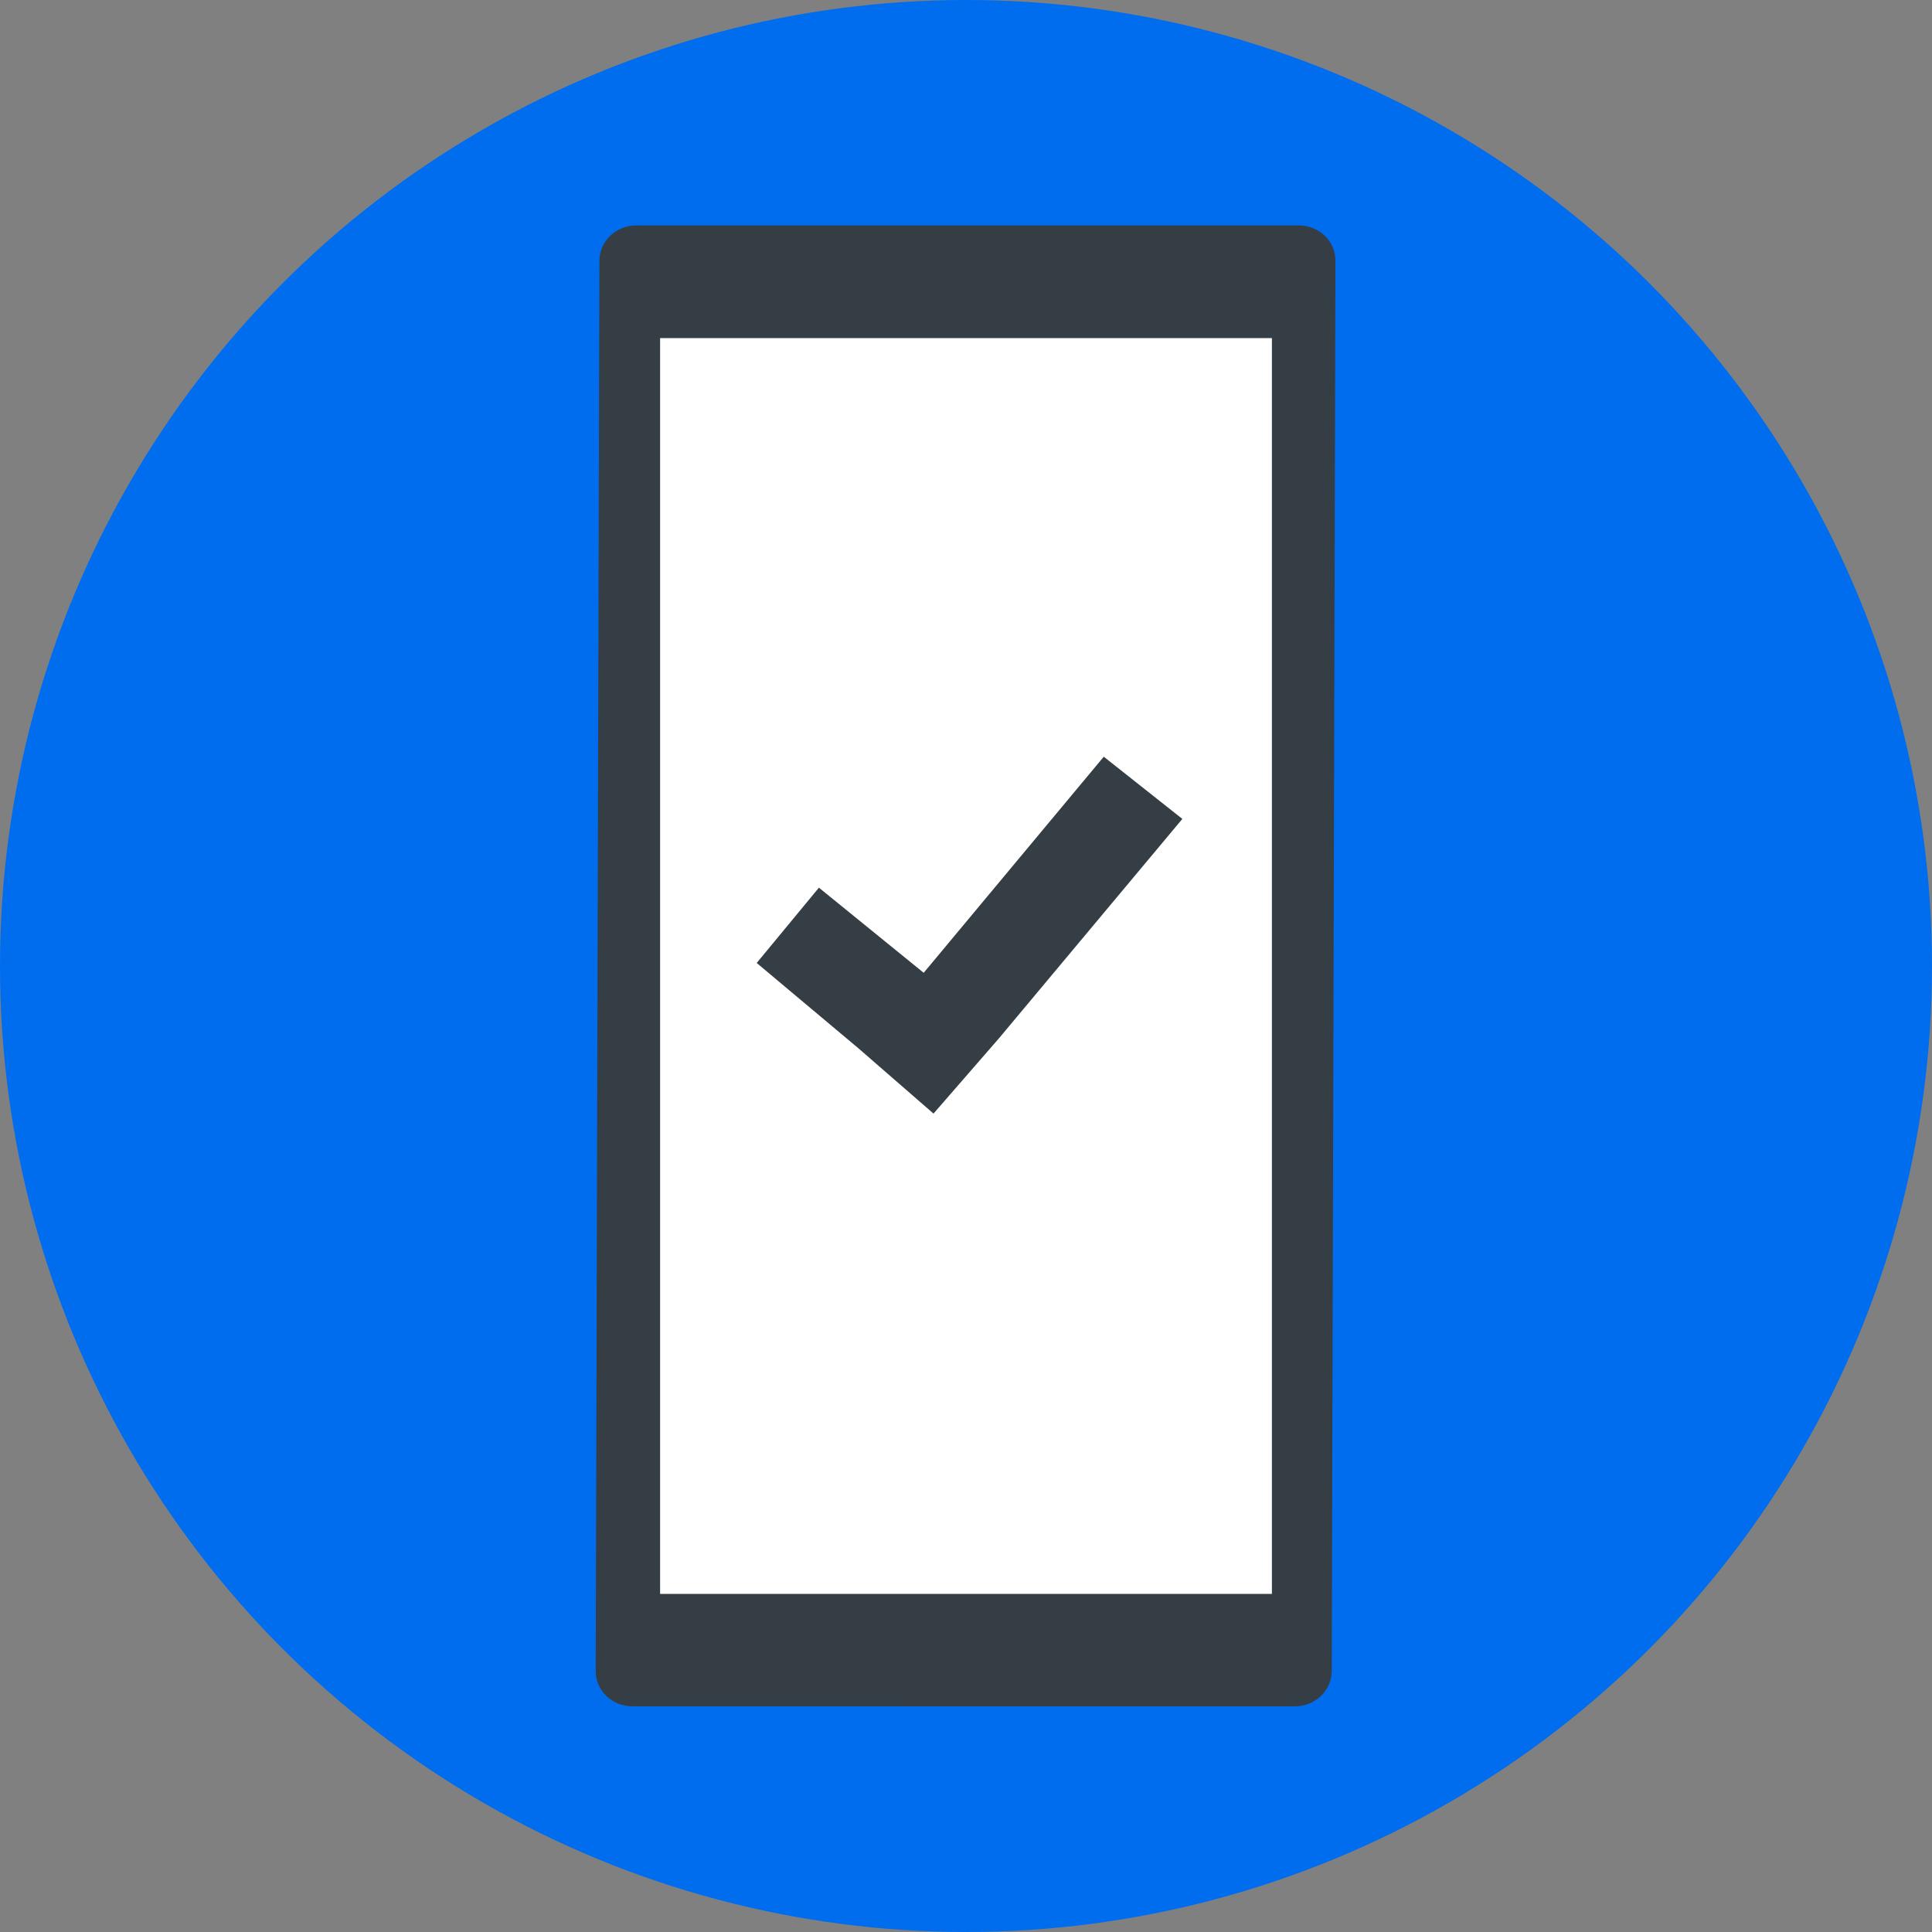 <?xml version="1.0" encoding="UTF-8" standalone="no"?>
<svg width="120px" height="120px" viewBox="0 0 120 120" version="1.1" xmlns="http://www.w3.org/2000/svg" xmlns:xlink="http://www.w3.org/1999/xlink">
    <rect x="0" y="0" width="120" height="120" fill="#808080" stroke="none"/>
    <!-- Generator: Sketch 45.2 (43514) - http://www.bohemiancoding.com/sketch -->
    <title>Push notifications</title>
    <desc>Created with Sketch.</desc>
    <defs></defs>
    <g id="Symbols" stroke="none" stroke-width="1" fill="none" fill-rule="evenodd">
        <g id="Push-notifications">
            <circle id="Oval" fill="#006DEF" cx="60" cy="60" r="60"></circle>
            <g id="Page-1" transform="translate(37, 14)" fill="#353E44">
                <path d="M45.717,89.793 C45.714,91.002 44.688,91.983 43.426,91.983 L2.28,91.982 C1.017,91.982 -0.003,91.002 5.20754717e-05,89.792 L0.23,2.19 C0.234,0.981 1.259,0 2.522,0 L43.668,0 C44.93,0 45.95,0.981 45.947,2.19 L45.717,89.793 Z" id="Fill-1"></path>
            </g>
            <rect id="Rectangle" fill="#FFFFFF" x="41" y="21" width="38" height="78"></rect>
            <polygon id="Fill-170" fill="#353E44" points="68.557 47 57.372 60.422 50.864 55.135 47 59.812 53.304 65.1 57.982 69.167 62.049 64.489 73.438 50.864"></polygon>
        </g>
    </g>
</svg>